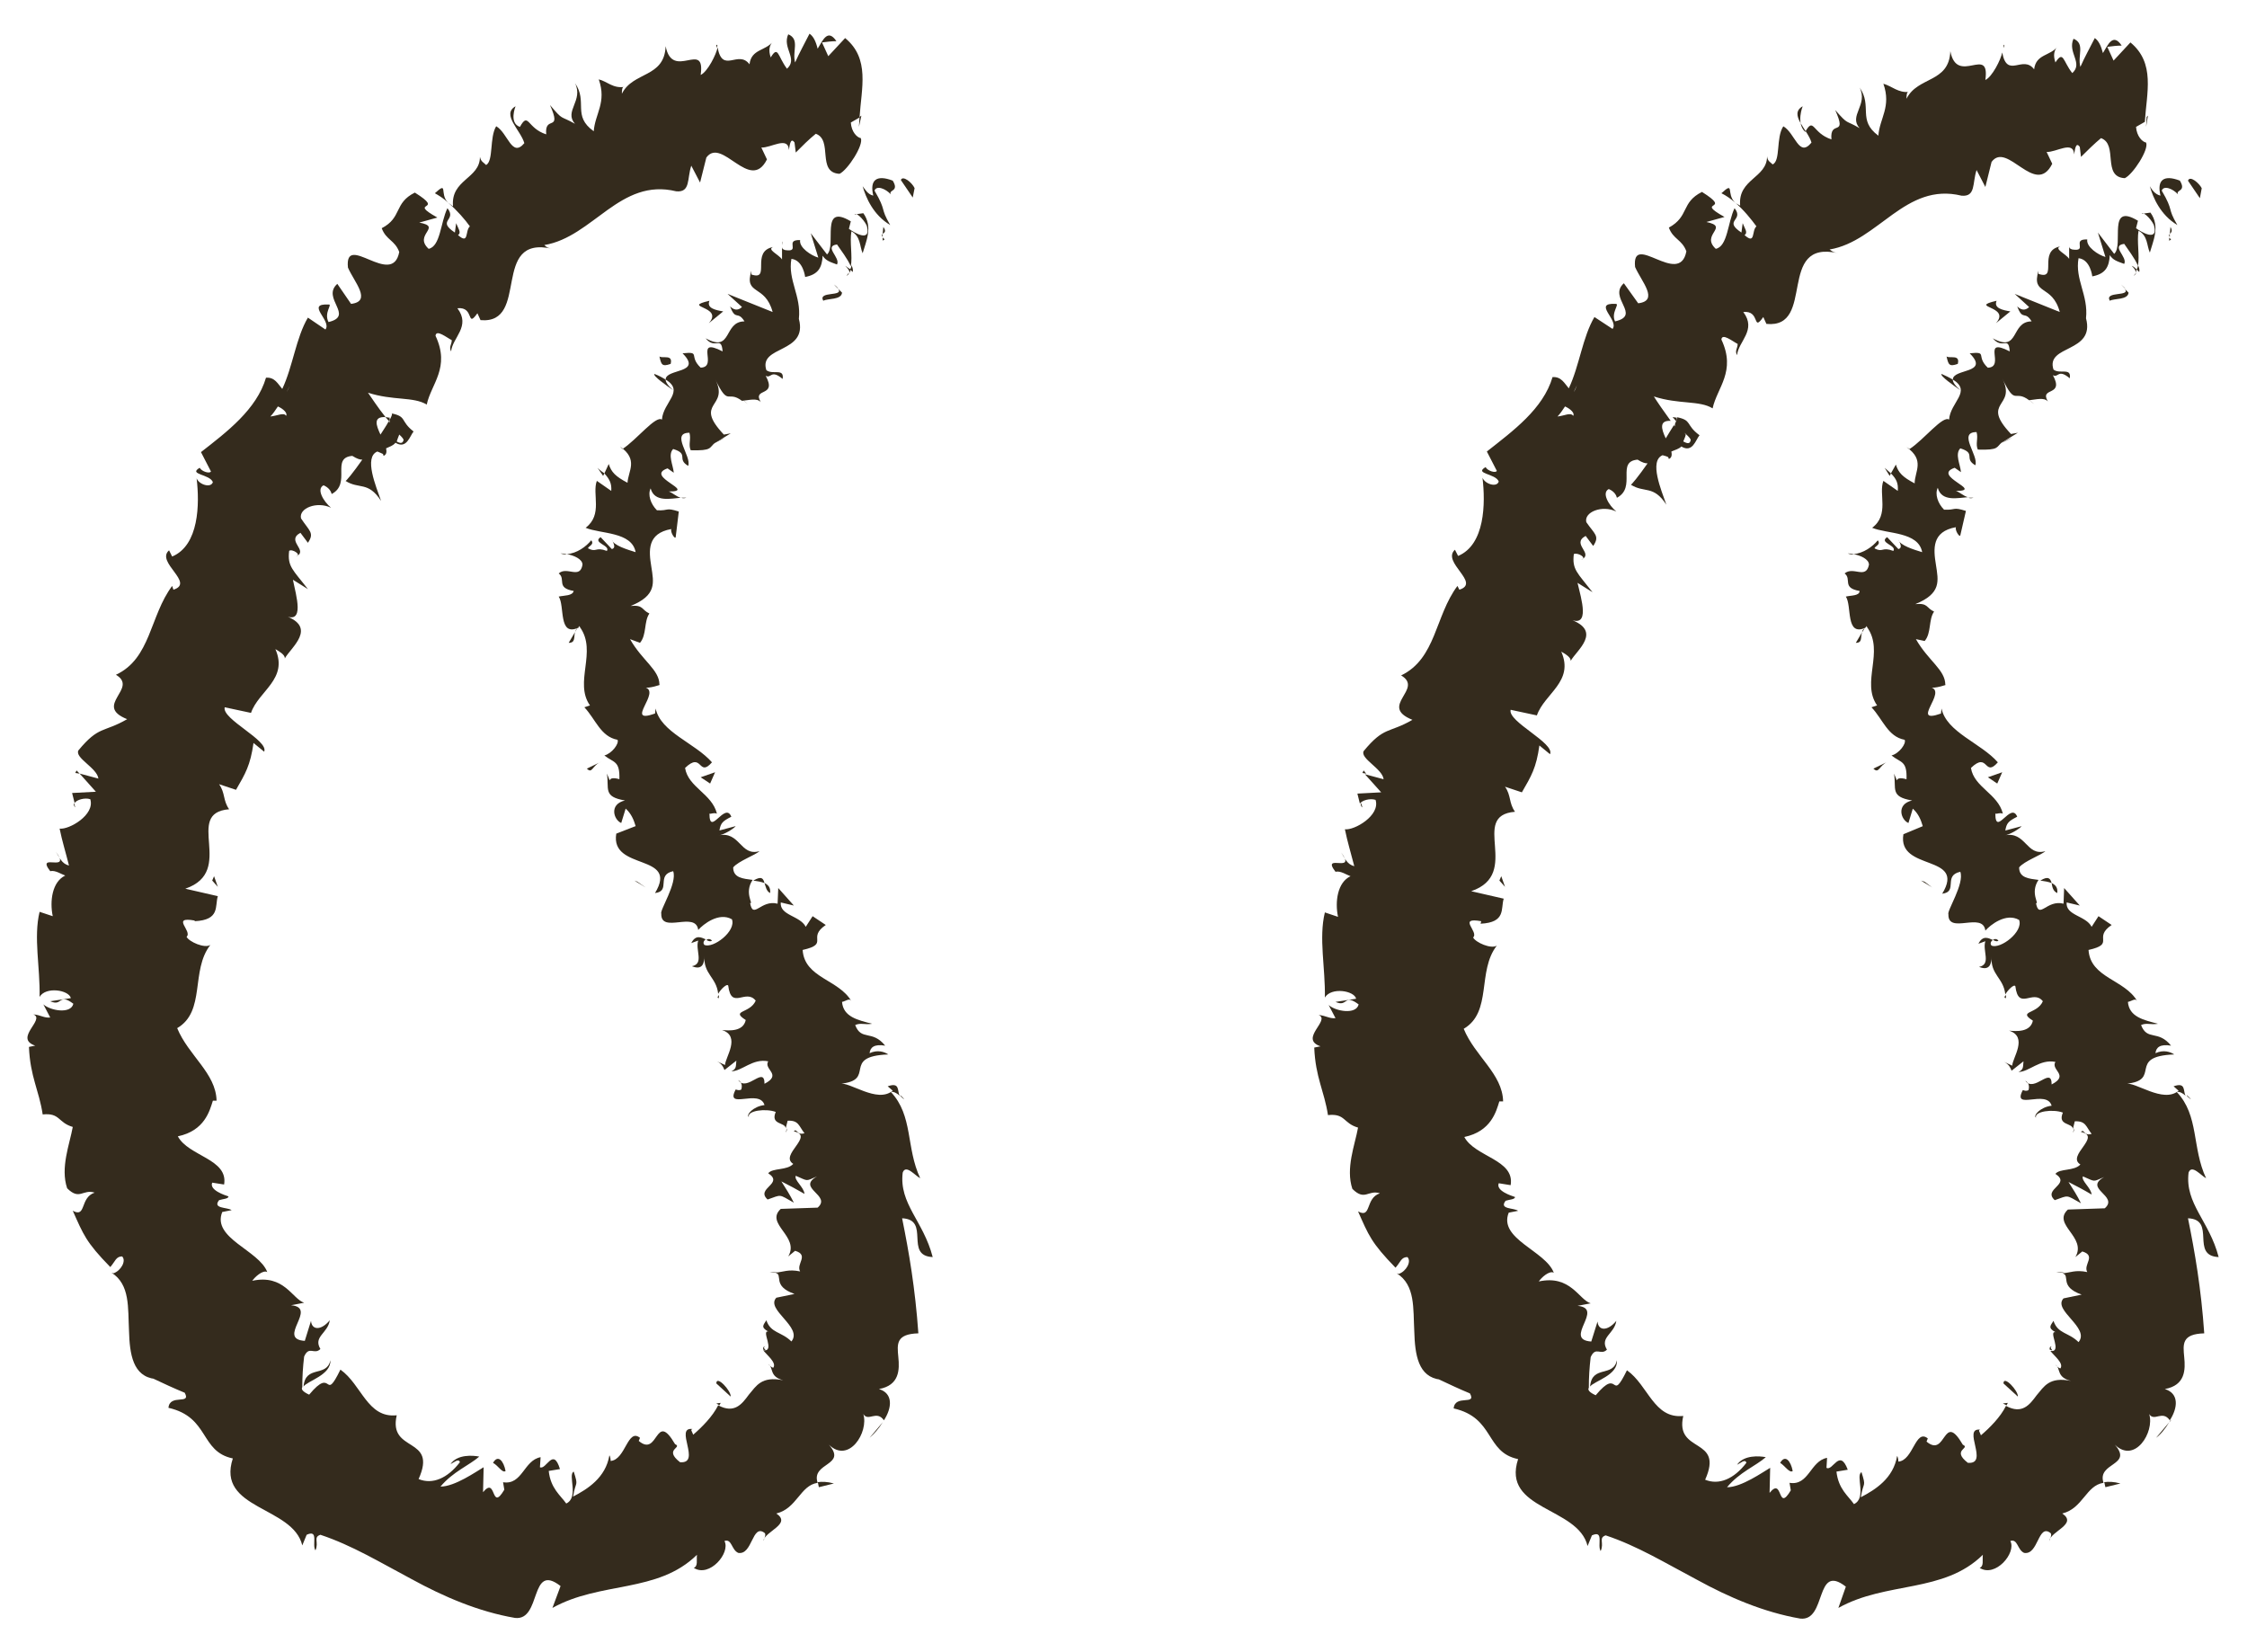 <svg width="34" height="25" viewBox="0 0 34 25" fill="none" xmlns="http://www.w3.org/2000/svg">
<g clip-path="url(#clip0_3513_19826)">
<path d="M13.839 2.847C13.801 2.762 13.659 2.648 13.631 2.724L13.811 2.989L13.839 2.847Z" fill="#342B1D"/>
<path d="M13.053 2.818C13.101 2.989 13.214 3.254 13.47 3.405C13.309 3.131 13.422 3.206 13.233 2.885C13.261 2.799 13.403 2.856 13.479 2.941C13.441 2.866 13.612 2.904 13.508 2.733C13.261 2.639 13.157 2.724 13.214 2.96C13.129 2.941 13.091 2.866 13.053 2.818Z" fill="#342B1D"/>
<path d="M8.7 9.566L8.738 9.5C8.719 9.519 8.71 9.538 8.7 9.566Z" fill="#342B1D"/>
<path d="M10.773 14.232C10.744 14.203 10.716 14.203 10.688 14.222C10.716 14.241 10.754 14.251 10.773 14.232Z" fill="#342B1D"/>
<path d="M10.877 15.102C10.877 15.083 10.877 15.064 10.877 15.055C10.858 15.083 10.848 15.102 10.877 15.102Z" fill="#342B1D"/>
<path d="M8.7 9.566L8.605 9.727C8.71 9.727 8.681 9.642 8.7 9.566Z" fill="#342B1D"/>
<path d="M12.902 4.116C12.912 4.087 12.902 4.05 12.883 4.012C12.883 4.04 12.874 4.059 12.864 4.078L12.902 4.116Z" fill="#342B1D"/>
<path d="M9.126 7.201L9.145 7.163C9.116 7.144 9.078 7.116 9.041 7.078L9.126 7.201Z" fill="#342B1D"/>
<path d="M9.902 5.658C9.874 5.687 10.091 5.838 10.186 5.904C10.101 5.829 10.072 5.781 10.072 5.743C10.025 5.715 9.978 5.687 9.902 5.658Z" fill="#342B1D"/>
<path d="M11.832 3.709V3.652C11.842 3.671 11.832 3.69 11.832 3.709Z" fill="#342B1D"/>
<path d="M8.577 8.384C8.539 8.375 8.501 8.375 8.482 8.375C8.511 8.384 8.549 8.394 8.577 8.384Z" fill="#342B1D"/>
<path d="M10.839 0.68C10.839 0.699 10.848 0.708 10.848 0.727C10.858 0.699 10.858 0.67 10.839 0.68Z" fill="#342B1D"/>
<path d="M13.034 1.75L13.006 1.769L12.997 1.92L13.034 1.75Z" fill="#342B1D"/>
<path d="M11.161 16.494C11.123 16.466 11.132 16.476 11.161 16.494V16.494Z" fill="#342B1D"/>
<path d="M5 20.582C4.943 20.847 4.621 20.648 4.593 20.98C4.65 20.894 5.009 20.809 5 20.582Z" fill="#342B1D"/>
<path d="M12.845 4.125C12.835 4.144 12.817 4.163 12.807 4.172C12.835 4.163 12.845 4.144 12.845 4.125Z" fill="#342B1D"/>
<path d="M11.643 19.257C11.69 19.257 11.728 19.257 11.766 19.257C11.728 19.248 11.7 19.248 11.643 19.257Z" fill="#342B1D"/>
<path d="M11.908 17.07L11.889 17.137C11.908 17.108 11.908 17.089 11.908 17.07Z" fill="#342B1D"/>
<path d="M11.606 20.365C11.577 20.375 11.539 20.365 11.549 20.422C11.558 20.422 11.568 20.431 11.587 20.431C11.549 20.394 11.549 20.375 11.606 20.365Z" fill="#342B1D"/>
<path d="M10.839 21.236L10.886 21.264L10.905 21.227L10.839 21.236Z" fill="#342B1D"/>
<path d="M6.58 2.924C6.646 2.961 6.722 3.009 6.779 3.066C6.646 2.933 6.788 2.734 6.58 2.924Z" fill="#342B1D"/>
<path d="M12.789 4.021C12.836 4.069 12.855 4.097 12.855 4.126C12.864 4.116 12.864 4.097 12.874 4.078C12.836 4.059 12.807 4.031 12.789 4.021Z" fill="#342B1D"/>
<path d="M13.357 21.52L13.158 21.756C13.224 21.699 13.3 21.614 13.357 21.52Z" fill="#342B1D"/>
<path d="M1.139 12.217L1.12 12.15C1.11 12.169 1.12 12.198 1.139 12.217Z" fill="#342B1D"/>
<path d="M12.618 22.447C12.514 22.418 12.438 22.418 12.372 22.427C12.382 22.447 12.382 22.475 12.391 22.503L12.618 22.447Z" fill="#342B1D"/>
<path d="M7.801 1.608C7.583 1.731 7.877 1.967 7.934 2.166C7.744 2.393 7.687 2.014 7.508 1.91C7.404 2.081 7.47 2.431 7.356 2.497C7.309 2.45 7.281 2.45 7.262 2.374C7.262 2.705 6.817 2.715 6.855 3.122C6.826 3.103 6.807 3.084 6.779 3.065C6.921 3.188 7.034 3.32 7.11 3.425C7.034 3.491 7.101 3.708 6.93 3.557C6.987 3.519 6.93 3.453 6.902 3.377L6.883 3.519C6.599 3.33 6.921 3.339 6.77 3.15C6.665 3.368 6.665 3.727 6.486 3.765C6.249 3.548 6.703 3.434 6.344 3.368L6.618 3.292C6.145 3.027 6.76 3.216 6.277 2.914C5.956 3.074 6.088 3.292 5.776 3.453C5.842 3.633 5.975 3.633 6.041 3.813C5.937 4.362 5.208 3.5 5.265 4.049C5.359 4.267 5.634 4.56 5.312 4.598L5.104 4.295C4.858 4.513 5.369 4.778 4.971 4.873C4.896 4.731 5.038 4.598 4.971 4.608C4.612 4.589 5.028 4.854 4.924 4.986L4.659 4.806C4.479 5.109 4.432 5.544 4.271 5.885C4.205 5.809 4.158 5.705 4.025 5.715C3.883 6.197 3.429 6.538 3.041 6.841L3.192 7.134C3.173 7.172 3.05 7.134 3.022 7.078C2.842 7.182 3.173 7.172 3.221 7.295C3.192 7.39 3.012 7.333 2.975 7.238C3.022 7.626 3.012 8.251 2.605 8.421L2.558 8.327C2.35 8.507 2.956 8.819 2.624 8.923L2.605 8.866C2.265 9.32 2.284 9.964 1.754 10.21C2.104 10.418 1.404 10.674 1.924 10.882C1.564 11.09 1.498 10.977 1.186 11.355C1.129 11.469 1.47 11.62 1.489 11.781L1.205 11.705L1.451 11.98L1.091 11.999L1.129 12.15C1.158 12.103 1.281 12.065 1.366 12.093C1.441 12.33 1.044 12.557 0.902 12.538C0.94 12.727 0.997 12.907 1.044 13.097C0.93 13.068 0.902 12.973 0.845 12.888C1.091 13.22 0.533 12.888 0.76 13.182C0.836 13.163 0.93 13.229 0.987 13.248C0.788 13.343 0.751 13.636 0.798 13.863L0.599 13.797C0.505 14.185 0.609 14.639 0.599 15.084C0.694 14.923 1.044 14.98 1.072 15.103L0.76 15.15C0.949 15.235 0.883 15.018 1.11 15.188C1.072 15.349 0.76 15.292 0.656 15.197L0.76 15.396C0.665 15.406 0.618 15.358 0.505 15.349C0.694 15.425 0.202 15.709 0.533 15.822L0.438 15.841C0.457 16.295 0.59 16.494 0.646 16.863C0.911 16.835 0.874 16.986 1.101 17.052C1.053 17.317 0.911 17.668 1.016 17.98C1.205 18.169 1.252 17.989 1.432 18.046C1.205 18.122 1.309 18.434 1.101 18.32C1.262 18.68 1.299 18.794 1.669 19.172C1.744 19.087 1.754 19.011 1.848 19.011C1.915 19.078 1.829 19.229 1.716 19.267L1.687 19.257C1.971 19.437 1.934 19.787 1.952 20.137C1.962 20.488 2.009 20.828 2.35 20.866L2.312 20.857C2.473 20.933 2.634 21.008 2.795 21.074C2.899 21.264 2.568 21.084 2.549 21.302C3.173 21.444 3.022 21.964 3.523 22.068C3.268 22.844 4.432 22.787 4.574 23.384L4.64 23.223C4.829 23.137 4.716 23.374 4.773 23.459C4.829 23.336 4.735 23.261 4.848 23.223C5.331 23.384 5.747 23.639 6.23 23.895C6.713 24.16 7.243 24.387 7.792 24.481C8.199 24.529 8.009 23.63 8.482 23.999L8.359 24.33C9.088 23.923 9.949 24.112 10.546 23.526C10.536 23.611 10.565 23.696 10.498 23.724C10.735 23.876 11.057 23.497 10.962 23.317C11.075 23.279 11.066 23.45 11.17 23.497C11.388 23.535 11.378 23.052 11.568 23.194C11.596 23.213 11.568 23.279 11.549 23.317C11.577 23.166 11.984 23.062 11.747 22.901C12.06 22.825 12.107 22.475 12.372 22.437C12.268 22.125 12.826 22.182 12.542 21.86C12.845 22.153 13.148 21.671 13.063 21.396C13.139 21.519 13.262 21.33 13.375 21.491C13.498 21.302 13.517 21.084 13.3 21.018C13.612 20.961 13.612 20.724 13.593 20.535C13.574 20.336 13.555 20.185 13.896 20.175C13.848 19.494 13.754 18.945 13.65 18.434C14.085 18.453 13.678 19.002 14.113 19.021C13.971 18.472 13.602 18.216 13.659 17.743C13.706 17.611 13.848 17.791 13.924 17.828C13.706 17.365 13.82 16.882 13.479 16.522C13.517 16.513 13.574 16.541 13.612 16.579C13.574 16.503 13.621 16.371 13.432 16.437L13.508 16.503C13.271 16.702 12.855 16.361 12.703 16.399C13.28 16.352 12.713 15.983 13.441 15.955C13.385 15.917 13.28 15.879 13.158 15.936C13.167 15.851 13.224 15.794 13.394 15.822C13.195 15.576 13.034 15.756 12.94 15.51C13.025 15.472 13.082 15.51 13.195 15.491C12.978 15.434 12.76 15.387 12.741 15.16C12.798 15.15 12.855 15.093 12.883 15.15C12.694 14.819 12.173 14.8 12.145 14.374C12.561 14.28 12.202 14.194 12.495 13.996L12.296 13.863L12.192 14.024C12.107 13.854 11.795 13.854 11.814 13.655L12.012 13.702L11.776 13.437L11.766 13.674C11.511 13.608 11.397 13.92 11.35 13.664C11.407 13.683 11.255 13.513 11.388 13.314C11.246 13.295 11.094 13.286 11.094 13.125C11.17 13.03 11.435 12.936 11.492 12.879C11.198 12.964 11.198 12.566 10.867 12.642C10.953 12.633 11.104 12.538 11.132 12.5L10.886 12.566C10.905 12.453 10.934 12.425 11.066 12.358C10.971 12.122 10.735 12.671 10.735 12.311C10.763 12.32 10.792 12.292 10.848 12.311C10.773 12.008 10.413 11.914 10.366 11.62C10.631 11.365 10.565 11.772 10.773 11.535C10.517 11.242 9.997 11.081 9.921 10.721L9.911 10.797C9.429 10.967 10.025 10.456 9.751 10.399C9.798 10.428 10.034 10.352 9.978 10.361C9.978 10.134 9.722 10.002 9.533 9.671L9.684 9.727C9.788 9.604 9.741 9.406 9.826 9.283C9.703 9.226 9.741 9.15 9.542 9.169C9.94 9.008 9.893 8.819 9.855 8.573C9.817 8.336 9.788 8.071 10.158 8.005C10.139 8.052 10.214 8.166 10.224 8.128L10.271 7.74C10.063 7.674 10.129 7.731 9.94 7.721C9.845 7.626 9.798 7.485 9.845 7.39C9.902 7.608 10.158 7.541 10.3 7.532C10.233 7.513 10.176 7.456 10.12 7.437C10.555 7.437 9.741 7.21 10.101 7.087L10.195 7.153C10.186 7.04 10.101 6.879 10.186 6.794C10.432 6.869 10.233 6.945 10.413 7.049C10.47 6.907 10.139 6.548 10.432 6.548C10.46 6.642 10.413 6.727 10.451 6.813C10.782 6.822 10.725 6.775 10.82 6.699L10.81 6.708L11.057 6.557L10.953 6.576C10.479 6.074 11.047 6.179 10.82 5.734C11.028 6.169 11 5.895 11.227 6.065C11.331 6.056 11.454 6.018 11.511 6.084C11.378 5.857 11.766 6.018 11.586 5.686C11.672 5.734 11.662 5.582 11.842 5.734C11.87 5.563 11.691 5.677 11.596 5.601C11.473 5.223 12.23 5.355 12.088 4.825C12.126 4.475 11.918 4.238 11.975 3.917C12.154 3.936 12.183 4.191 12.183 4.191C12.382 4.153 12.438 4.049 12.448 3.869C12.495 3.945 12.561 3.964 12.665 4.002C12.722 3.898 12.457 3.727 12.665 3.699C12.722 3.784 12.826 3.917 12.874 4.03C12.902 3.879 12.855 3.661 12.883 3.5C13.025 3.576 13.006 3.727 13.053 3.832C13.101 3.661 13.214 3.434 13.063 3.226L12.93 3.245C12.959 3.197 13.11 3.368 13.12 3.434C13.176 3.671 12.921 3.519 12.845 3.462L12.874 3.349C12.4 3.065 12.665 3.718 12.514 3.85L12.268 3.529L12.382 3.898C12.277 3.869 12.088 3.746 12.107 3.633C11.861 3.623 12.126 3.822 11.88 3.784C11.842 3.775 11.833 3.756 11.833 3.737V3.926C11.785 3.85 11.596 3.775 11.7 3.737C11.35 3.803 11.672 4.257 11.369 4.153V4.097C11.255 4.475 11.577 4.295 11.691 4.721L11.009 4.447L11.227 4.645C11.198 4.674 11.132 4.721 11.047 4.636C11.132 4.863 11.161 4.693 11.265 4.863C10.943 4.863 11.085 5.346 10.678 5.119C10.82 5.298 10.915 5.071 10.934 5.317C10.489 5.09 10.877 5.554 10.602 5.563C10.413 5.384 10.612 5.317 10.328 5.346C10.64 5.658 10.072 5.573 10.072 5.743C10.366 5.923 10.034 6.084 10.016 6.349C9.921 6.283 9.637 6.652 9.419 6.794L9.381 6.756C9.665 6.955 9.505 7.125 9.495 7.305C9.315 7.21 9.249 7.144 9.211 7.021L9.145 7.163C9.221 7.248 9.258 7.314 9.249 7.428L9.031 7.276C8.956 7.475 9.126 7.787 8.861 7.986C9.088 8.081 9.561 8.043 9.618 8.355C9.495 8.317 9.277 8.251 9.258 8.166C9.268 8.194 9.334 8.289 9.258 8.308L9.088 8.128C8.956 8.213 9.24 8.251 9.183 8.336C9.003 8.27 9.031 8.365 8.899 8.298C8.889 8.27 9.003 8.242 8.946 8.175C8.87 8.27 8.729 8.374 8.577 8.384C8.681 8.403 8.814 8.459 8.814 8.544C8.776 8.772 8.577 8.563 8.454 8.677C8.568 8.762 8.407 8.895 8.681 8.942C8.662 9.018 8.539 9.008 8.454 9.027C8.549 9.169 8.445 9.633 8.747 9.5L8.766 9.472C8.766 9.481 8.776 9.481 8.776 9.491C9.041 9.86 8.681 10.324 8.927 10.674L8.842 10.702C9.012 10.882 9.088 11.147 9.344 11.194C9.372 11.251 9.258 11.402 9.145 11.431C9.287 11.544 9.381 11.507 9.372 11.79C9.145 11.724 9.277 11.914 9.183 11.705C9.221 11.932 9.117 12.056 9.457 12.112C9.211 12.169 9.287 12.406 9.4 12.453L9.467 12.235C9.552 12.311 9.59 12.406 9.618 12.5L9.325 12.614C9.23 13.182 10.28 12.907 9.911 13.513C10.158 13.485 9.921 13.239 10.186 13.182C10.252 13.361 9.978 13.778 10.006 13.825C9.997 14.137 10.527 13.778 10.565 14.071C10.64 13.986 10.877 13.797 11.075 13.91C11.142 14.09 10.792 14.355 10.659 14.298C10.631 14.27 10.65 14.232 10.678 14.213C10.612 14.185 10.527 14.137 10.46 14.27L10.565 14.232C10.517 14.374 10.659 14.582 10.47 14.62C10.631 14.686 10.659 14.573 10.659 14.459C10.64 14.743 10.839 14.781 10.867 15.037C10.905 14.97 11 14.876 11.019 14.914C11.066 15.292 11.284 14.951 11.435 15.141C11.35 15.339 11.047 15.283 11.284 15.434C11.246 15.614 11.028 15.595 10.924 15.585C11.217 15.68 10.971 16.002 10.971 16.115L10.848 16.059C10.924 16.096 10.943 16.144 10.962 16.191L11.142 16.049C11.132 16.125 11.151 16.172 11.066 16.21C11.227 16.21 11.388 16.011 11.624 16.059C11.549 16.182 11.842 16.257 11.568 16.399C11.568 16.115 11.303 16.532 11.17 16.343C11.217 16.371 11.236 16.418 11.217 16.485C11.189 16.503 11.161 16.494 11.132 16.485C10.962 16.806 11.492 16.466 11.568 16.721C11.397 16.74 11.284 16.872 11.331 16.901C11.303 16.806 11.586 16.768 11.738 16.825C11.653 17.024 11.88 16.977 11.889 17.071L11.918 16.958C12.088 16.948 12.088 17.043 12.173 17.147C12.05 17.185 12.06 17.062 12.012 17.119C12.334 17.185 11.785 17.478 12.003 17.611C11.908 17.715 11.691 17.668 11.624 17.753C11.87 17.913 11.426 17.98 11.615 18.15C11.833 18.074 11.776 18.065 12.012 18.198C11.956 18.084 11.889 17.98 11.823 17.876C11.937 17.933 12.06 17.999 12.173 18.065C12.164 17.961 12.012 17.857 12.041 17.791C12.239 17.876 12.183 17.876 12.363 17.8C12.041 17.98 12.59 18.084 12.372 18.273L11.814 18.292C11.568 18.519 12.107 18.709 11.927 19.011L12.031 18.926C12.249 18.992 12.041 19.125 12.107 19.238C11.927 19.201 11.851 19.248 11.729 19.257C11.861 19.286 11.672 19.456 12.022 19.579L11.747 19.636C11.577 19.816 12.154 20.081 11.975 20.298C11.823 20.147 11.662 20.175 11.596 19.977C11.558 20.043 11.501 20.081 11.624 20.147C11.511 20.128 11.738 20.459 11.549 20.431C11.605 20.507 11.757 20.62 11.7 20.696C11.662 20.686 11.624 20.639 11.624 20.639C11.71 20.696 11.634 20.828 11.851 20.885C11.52 20.819 11.445 20.97 11.331 21.103C11.227 21.245 11.113 21.396 10.867 21.264C10.782 21.434 10.621 21.595 10.489 21.709C10.47 21.652 10.441 21.633 10.479 21.623C10.195 21.585 10.621 22.153 10.29 22.125C10.034 21.926 10.337 21.907 10.214 21.851C9.911 21.33 9.968 22.059 9.665 21.803L9.684 21.756C9.495 21.604 9.467 22.087 9.24 22.106C9.24 22.106 9.24 22.049 9.221 22.021C9.164 22.361 8.889 22.532 8.672 22.645C8.71 22.399 8.757 22.503 8.681 22.267C8.587 22.314 8.766 22.655 8.568 22.75C8.482 22.627 8.331 22.522 8.303 22.257L8.473 22.229C8.369 21.888 8.265 22.248 8.17 22.201L8.18 22.049C7.924 22.096 7.905 22.475 7.612 22.428L7.631 22.541C7.423 22.892 7.517 22.324 7.309 22.579L7.318 22.201C7.205 22.267 6.883 22.494 6.665 22.494C6.855 22.267 7.101 22.172 7.252 22.04C7.158 22.021 6.921 22.002 6.817 22.153C6.864 22.134 6.94 22.059 6.959 22.125C6.77 22.371 6.542 22.466 6.334 22.38C6.628 21.727 5.87 21.992 6.003 21.415C5.558 21.462 5.473 20.951 5.151 20.724C4.896 21.245 5.047 20.658 4.678 21.103C4.574 21.055 4.555 21.018 4.574 20.989C4.574 20.828 4.583 20.686 4.602 20.526C4.678 20.355 4.754 20.507 4.848 20.412C4.735 20.223 4.962 20.175 4.99 19.977C4.858 20.137 4.716 20.128 4.706 19.986L4.612 20.289C4.176 20.261 4.82 19.787 4.404 19.75L4.602 19.712C4.423 19.655 4.299 19.276 3.817 19.38C3.855 19.324 3.978 19.21 4.044 19.248C3.921 18.917 3.202 18.737 3.363 18.339L3.505 18.311C3.438 18.264 3.211 18.292 3.315 18.16C3.372 18.141 3.457 18.141 3.457 18.103C3.4 18.084 3.164 18.008 3.211 17.895L3.391 17.923C3.457 17.535 2.852 17.497 2.691 17.194C3.098 17.109 3.173 16.806 3.221 16.655H3.277C3.268 16.238 2.852 15.973 2.681 15.557C3.117 15.302 2.88 14.686 3.183 14.298C3.098 14.355 2.861 14.251 2.823 14.175C2.918 14.09 2.577 13.863 2.946 13.929V13.939C3.334 13.92 3.249 13.712 3.296 13.56L2.804 13.447C3.58 13.182 2.766 12.302 3.467 12.245C3.372 12.112 3.41 11.999 3.315 11.866L3.571 11.951C3.713 11.705 3.788 11.582 3.836 11.242L3.997 11.374C4.072 11.204 3.353 10.882 3.4 10.702L3.798 10.787C3.911 10.456 4.366 10.276 4.167 9.822C4.214 9.85 4.318 9.907 4.309 9.964C4.394 9.803 4.82 9.491 4.299 9.311C4.621 9.462 4.479 9.008 4.432 8.772L4.659 8.914C4.432 8.62 4.347 8.573 4.375 8.336C4.413 8.298 4.574 8.393 4.479 8.421C4.678 8.327 4.318 8.185 4.546 8.062L4.659 8.213C4.763 8.062 4.678 8.033 4.555 7.844C4.517 7.693 4.792 7.579 5.009 7.683C4.896 7.589 4.782 7.399 4.896 7.343C4.981 7.38 5.009 7.437 5.019 7.475C5.322 7.314 5 6.926 5.331 6.898C5.407 6.945 5.445 6.955 5.482 6.955C5.35 7.144 5.227 7.295 5.227 7.276C5.435 7.409 5.568 7.276 5.766 7.579C5.691 7.362 5.501 6.917 5.71 6.832C5.729 6.841 5.757 6.85 5.795 6.869L5.804 6.898C5.852 6.879 5.852 6.832 5.842 6.784C5.899 6.756 5.946 6.746 5.984 6.699C6.154 6.803 6.202 6.595 6.258 6.529C6.05 6.368 6.164 6.302 5.918 6.254C5.946 6.254 5.927 6.292 5.899 6.349C5.899 6.368 5.889 6.377 5.899 6.396L5.88 6.377C5.852 6.434 5.804 6.5 5.757 6.576C5.691 6.434 5.643 6.302 5.833 6.311C5.719 6.169 5.615 6.008 5.568 5.942C5.946 6.065 6.258 5.999 6.457 6.122C6.523 5.809 6.817 5.563 6.59 5.081C6.599 4.977 6.76 5.109 6.836 5.147C6.836 5.213 6.788 5.251 6.826 5.317C6.845 5.109 7.129 4.939 6.921 4.664C7.186 4.636 7.053 4.977 7.224 4.74L7.271 4.844C8.028 4.91 7.413 3.548 8.359 3.765C8.303 3.756 8.274 3.746 8.236 3.708C8.975 3.585 9.381 2.686 10.233 2.895C10.451 2.914 10.394 2.705 10.46 2.507L10.593 2.762L10.688 2.384C10.924 2.062 11.35 2.923 11.605 2.412L11.52 2.232C11.662 2.242 11.927 2.052 11.937 2.27C11.946 2.232 11.956 2.062 12.022 2.156L12.041 2.308C12.135 2.213 12.239 2.109 12.344 2.024C12.609 2.119 12.353 2.611 12.703 2.63C12.826 2.573 13.072 2.194 13.025 2.09C12.968 2.081 12.883 1.996 12.874 1.854L13.006 1.778C13.034 1.333 13.167 0.888 12.788 0.576L12.533 0.85L12.438 0.642C12.514 0.633 12.58 0.623 12.656 0.623C12.523 0.425 12.448 0.614 12.372 0.737C12.344 0.623 12.306 0.548 12.249 0.51C12.173 0.661 12.098 0.794 12.031 0.945C11.984 0.775 12.107 0.595 11.927 0.519C11.833 0.727 12.079 0.888 11.908 1.04C11.766 0.85 11.776 0.68 11.662 0.869C11.624 0.756 11.643 0.68 11.7 0.623C11.586 0.775 11.369 0.737 11.341 0.973C11.17 0.746 10.934 1.125 10.858 0.718C10.839 0.822 10.706 1.087 10.602 1.134C10.678 0.595 10.176 1.229 10.072 0.699C10.053 1.182 9.58 1.078 9.41 1.418C9.41 1.38 9.41 1.305 9.448 1.314C9.277 1.343 9.183 1.229 9.06 1.201C9.183 1.551 9.003 1.721 8.984 1.986C8.653 1.75 8.899 1.541 8.7 1.257C8.833 1.522 8.53 1.683 8.7 1.873C8.464 1.74 8.53 1.835 8.322 1.589C8.511 2.014 8.236 1.731 8.265 2.033C7.971 1.939 8 1.683 7.867 1.92C7.697 1.863 7.801 1.608 7.801 1.608ZM4.337 5.932C4.356 5.895 4.375 5.857 4.385 5.838C4.375 5.857 4.366 5.885 4.337 5.932ZM4.091 6.302C4.129 6.264 4.167 6.207 4.205 6.15C4.29 6.188 4.356 6.254 4.328 6.292C4.299 6.235 4.195 6.292 4.091 6.302ZM6.107 6.652C6.098 6.718 6.05 6.708 6.003 6.68C6.012 6.652 6.022 6.623 6.041 6.576L6.012 6.548C6.05 6.585 6.088 6.614 6.107 6.652Z" fill="#342B1D"/>
<path d="M5.899 6.348C5.899 6.339 5.889 6.329 5.899 6.32C5.87 6.32 5.851 6.311 5.833 6.311L5.889 6.377L5.899 6.348Z" fill="#342B1D"/>
<path d="M8.747 9.492L8.738 9.501C8.747 9.501 8.757 9.492 8.776 9.482C8.766 9.492 8.757 9.492 8.747 9.492Z" fill="#342B1D"/>
<path d="M1.139 11.696L1.205 11.706L1.158 11.658L1.139 11.696Z" fill="#342B1D"/>
<path d="M10.309 7.531C10.328 7.541 10.356 7.541 10.385 7.531C10.366 7.531 10.338 7.531 10.309 7.531Z" fill="#342B1D"/>
<path d="M10.82 6.699L10.971 6.623C10.896 6.651 10.848 6.68 10.82 6.699Z" fill="#342B1D"/>
<path d="M11.322 6.121C11.284 6.092 11.255 6.064 11.236 6.045L11.322 6.121Z" fill="#342B1D"/>
<path d="M13.621 16.57C13.621 16.58 13.631 16.589 13.64 16.599C13.706 16.665 13.678 16.618 13.621 16.57Z" fill="#342B1D"/>
<path d="M11.398 13.324C11.464 13.333 11.521 13.343 11.568 13.362C11.549 13.296 11.53 13.248 11.398 13.324Z" fill="#342B1D"/>
<path d="M13.375 21.49L13.356 21.519L13.375 21.49Z" fill="#342B1D"/>
<path d="M11.653 13.513C11.662 13.428 11.625 13.39 11.568 13.361C11.587 13.418 11.596 13.484 11.653 13.513Z" fill="#342B1D"/>
<path d="M13.356 3.641L13.385 3.622C13.375 3.613 13.366 3.603 13.356 3.594V3.641Z" fill="#342B1D"/>
<path d="M13.356 3.584V3.537C13.347 3.547 13.337 3.566 13.356 3.584Z" fill="#342B1D"/>
<path d="M13.366 3.434L13.356 3.538C13.385 3.519 13.413 3.5 13.366 3.434Z" fill="#342B1D"/>
<path d="M12.618 4.305L12.684 4.371C12.675 4.352 12.656 4.333 12.618 4.305Z" fill="#342B1D"/>
<path d="M12.457 4.551C12.524 4.513 12.732 4.541 12.741 4.428L12.684 4.371C12.77 4.494 12.372 4.399 12.457 4.551Z" fill="#342B1D"/>
<path d="M10.725 4.891L10.943 4.712C10.829 4.693 10.687 4.664 10.735 4.551C10.29 4.655 10.962 4.626 10.725 4.891Z" fill="#342B1D"/>
<path d="M10.148 5.506C10.186 5.355 10.025 5.43 9.978 5.393C10.006 5.516 10.015 5.553 10.148 5.506Z" fill="#342B1D"/>
<path d="M9.098 11.525L8.88 11.63C8.965 11.715 8.956 11.582 9.098 11.525Z" fill="#342B1D"/>
<path d="M10.745 11.856L10.82 11.685L10.602 11.761L10.745 11.856Z" fill="#342B1D"/>
<path d="M9.646 13.343L9.599 13.324L9.769 13.428L9.646 13.343Z" fill="#342B1D"/>
<path d="M10.839 20.933L11.056 21.132C11.066 21.047 10.839 20.8 10.839 20.933Z" fill="#342B1D"/>
<path d="M7.65 22.258C7.621 22.107 7.536 22.002 7.46 22.135C7.536 22.173 7.602 22.296 7.65 22.258Z" fill="#342B1D"/>
<path d="M3.211 13.324L3.296 13.419L3.239 13.258L3.211 13.324Z" fill="#342B1D"/>
<path d="M33.315 2.848C33.277 2.772 33.135 2.649 33.107 2.734L33.287 2.999L33.315 2.848Z" fill="#342B1D"/>
<path d="M32.53 2.818C32.577 2.989 32.691 3.254 32.946 3.405C32.785 3.131 32.899 3.206 32.71 2.885C32.738 2.799 32.88 2.856 32.956 2.941C32.918 2.866 33.088 2.904 32.984 2.733C32.738 2.639 32.634 2.724 32.691 2.96C32.605 2.941 32.558 2.866 32.53 2.818Z" fill="#342B1D"/>
<path d="M28.176 9.567L28.214 9.51C28.195 9.519 28.176 9.538 28.176 9.567Z" fill="#342B1D"/>
<path d="M30.239 14.232C30.211 14.203 30.183 14.203 30.154 14.222C30.192 14.241 30.221 14.251 30.239 14.232Z" fill="#342B1D"/>
<path d="M30.353 15.102C30.353 15.083 30.353 15.064 30.353 15.055C30.324 15.083 30.324 15.102 30.353 15.102Z" fill="#342B1D"/>
<path d="M28.176 9.566L28.081 9.727C28.186 9.727 28.148 9.642 28.176 9.566Z" fill="#342B1D"/>
<path d="M32.369 4.116C32.378 4.087 32.369 4.05 32.35 4.012C32.35 4.04 32.34 4.059 32.331 4.078L32.369 4.116Z" fill="#342B1D"/>
<path d="M28.593 7.201L28.612 7.163C28.583 7.135 28.546 7.107 28.517 7.078L28.593 7.201Z" fill="#342B1D"/>
<path d="M29.378 5.658C29.35 5.687 29.567 5.838 29.662 5.904C29.577 5.829 29.548 5.781 29.548 5.743C29.501 5.715 29.444 5.687 29.378 5.658Z" fill="#342B1D"/>
<path d="M28.053 8.384C28.015 8.375 27.977 8.375 27.959 8.375C27.987 8.384 28.015 8.394 28.053 8.384Z" fill="#342B1D"/>
<path d="M30.315 0.68C30.315 0.699 30.324 0.708 30.324 0.727C30.334 0.699 30.324 0.67 30.315 0.68Z" fill="#342B1D"/>
<path d="M32.501 1.75L32.482 1.769L32.473 1.92L32.501 1.75Z" fill="#342B1D"/>
<path d="M30.627 16.494C30.59 16.466 30.608 16.476 30.627 16.494V16.494Z" fill="#342B1D"/>
<path d="M24.466 20.582C24.41 20.847 24.088 20.648 24.06 20.98C24.126 20.894 24.485 20.809 24.466 20.582Z" fill="#342B1D"/>
<path d="M32.322 4.125C32.312 4.144 32.293 4.163 32.284 4.172C32.303 4.163 32.322 4.144 32.322 4.125Z" fill="#342B1D"/>
<path d="M31.11 19.257C31.157 19.257 31.195 19.257 31.233 19.257C31.204 19.248 31.167 19.248 31.11 19.257Z" fill="#342B1D"/>
<path d="M31.385 17.072L31.366 17.139C31.385 17.11 31.385 17.091 31.385 17.072Z" fill="#342B1D"/>
<path d="M31.072 20.365C31.044 20.375 31.006 20.365 31.015 20.422C31.025 20.422 31.034 20.431 31.053 20.431C31.025 20.394 31.015 20.375 31.072 20.365Z" fill="#342B1D"/>
<path d="M30.306 21.236L30.362 21.264L30.381 21.227L30.306 21.236Z" fill="#342B1D"/>
<path d="M26.047 2.924C26.123 2.961 26.189 3.009 26.255 3.066C26.113 2.933 26.255 2.734 26.047 2.924Z" fill="#342B1D"/>
<path d="M32.255 4.021C32.302 4.069 32.321 4.097 32.312 4.126C32.321 4.116 32.321 4.097 32.331 4.078C32.312 4.059 32.283 4.031 32.255 4.021Z" fill="#342B1D"/>
<path d="M32.823 21.52L32.624 21.756C32.7 21.699 32.766 21.614 32.823 21.52Z" fill="#342B1D"/>
<path d="M20.615 12.217L20.596 12.15C20.587 12.169 20.587 12.198 20.615 12.217Z" fill="#342B1D"/>
<path d="M32.085 22.447C31.981 22.418 31.905 22.418 31.839 22.427C31.848 22.447 31.848 22.475 31.858 22.503L32.085 22.447Z" fill="#342B1D"/>
<path d="M27.277 1.608C27.059 1.731 27.353 1.958 27.41 2.157C27.22 2.393 27.164 2.015 26.984 1.911C26.87 2.081 26.946 2.431 26.823 2.488C26.785 2.45 26.747 2.441 26.738 2.365C26.738 2.696 26.293 2.706 26.331 3.112C26.302 3.094 26.274 3.084 26.255 3.065C26.388 3.179 26.501 3.321 26.577 3.425C26.501 3.491 26.567 3.709 26.397 3.557C26.454 3.519 26.397 3.453 26.369 3.377L26.35 3.519C26.066 3.33 26.397 3.34 26.246 3.15C26.142 3.368 26.142 3.728 25.962 3.765C25.725 3.548 26.179 3.434 25.82 3.359L26.094 3.283C25.621 3.018 26.236 3.207 25.753 2.904C25.432 3.065 25.564 3.273 25.252 3.444C25.318 3.623 25.451 3.623 25.517 3.803C25.413 4.352 24.684 3.491 24.741 4.04C24.836 4.258 25.11 4.551 24.788 4.589L24.571 4.286C24.325 4.504 24.845 4.769 24.438 4.863C24.372 4.731 24.514 4.598 24.448 4.598C24.088 4.579 24.504 4.844 24.4 4.977L24.126 4.797C23.946 5.1 23.899 5.535 23.738 5.876C23.672 5.8 23.624 5.696 23.492 5.706C23.35 6.188 22.895 6.519 22.498 6.832L22.649 7.125C22.631 7.163 22.508 7.125 22.479 7.068C22.299 7.172 22.631 7.163 22.678 7.286C22.649 7.381 22.47 7.324 22.432 7.229C22.479 7.617 22.47 8.242 22.063 8.412L22.015 8.318C21.807 8.507 22.413 8.819 22.082 8.923L22.053 8.866C21.712 9.321 21.732 9.964 21.201 10.22C21.552 10.428 20.851 10.683 21.372 10.892C21.012 11.1 20.946 10.986 20.634 11.365C20.577 11.478 20.918 11.63 20.936 11.791L20.653 11.715L20.899 11.989L20.539 12.008L20.577 12.16C20.605 12.112 20.728 12.075 20.814 12.103C20.889 12.34 20.492 12.567 20.35 12.548C20.388 12.737 20.444 12.917 20.492 13.106C20.378 13.078 20.35 12.983 20.293 12.898C20.539 13.229 19.981 12.898 20.208 13.191C20.284 13.172 20.378 13.239 20.435 13.258C20.236 13.352 20.198 13.646 20.246 13.873L20.047 13.806C19.952 14.194 20.056 14.649 20.047 15.094C20.142 14.933 20.492 14.989 20.52 15.112L20.208 15.16C20.397 15.245 20.331 15.027 20.558 15.198C20.52 15.358 20.208 15.302 20.104 15.207L20.208 15.406C20.113 15.415 20.066 15.368 19.952 15.358C20.142 15.434 19.649 15.718 19.981 15.832L19.886 15.851C19.905 16.305 20.037 16.504 20.094 16.873C20.359 16.844 20.321 16.996 20.549 17.062C20.501 17.327 20.359 17.677 20.463 17.989C20.653 18.179 20.7 17.999 20.88 18.056C20.653 18.131 20.757 18.444 20.549 18.33C20.709 18.69 20.747 18.803 21.116 19.182C21.192 19.097 21.201 19.021 21.296 19.021C21.362 19.087 21.277 19.239 21.164 19.276L21.135 19.267C21.419 19.447 21.381 19.797 21.4 20.147C21.41 20.497 21.457 20.838 21.798 20.876L21.76 20.866C21.921 20.942 22.082 21.018 22.242 21.084C22.347 21.273 22.015 21.093 21.996 21.311C22.621 21.453 22.47 21.974 22.971 22.078C22.716 22.854 23.88 22.797 24.022 23.393L24.088 23.232C24.277 23.147 24.164 23.384 24.22 23.469C24.277 23.346 24.183 23.27 24.296 23.232C24.779 23.393 25.195 23.649 25.678 23.904C26.16 24.169 26.69 24.396 27.239 24.491C27.646 24.538 27.457 23.639 27.93 24.008L27.817 24.33C28.545 23.923 29.407 24.112 30.003 23.526C29.993 23.611 30.022 23.696 29.955 23.724C30.192 23.876 30.514 23.497 30.419 23.317C30.533 23.28 30.523 23.45 30.627 23.497C30.845 23.535 30.836 23.052 31.025 23.195C31.053 23.213 31.025 23.28 31.006 23.317C31.034 23.166 31.441 23.062 31.205 22.901C31.517 22.825 31.564 22.475 31.829 22.437C31.725 22.125 32.283 22.182 32 21.86C32.302 22.154 32.605 21.671 32.52 21.396C32.596 21.519 32.719 21.33 32.832 21.491C32.955 21.302 32.974 21.084 32.757 21.018C33.069 20.961 33.069 20.724 33.05 20.535C33.031 20.336 33.012 20.185 33.353 20.175C33.306 19.494 33.211 18.945 33.107 18.434C33.542 18.453 33.135 19.002 33.571 19.021C33.429 18.472 33.059 18.216 33.116 17.743C33.164 17.611 33.306 17.791 33.381 17.828C33.164 17.365 33.277 16.882 32.937 16.523C32.974 16.513 33.031 16.541 33.069 16.579C33.031 16.504 33.078 16.371 32.889 16.437L32.965 16.504C32.728 16.702 32.312 16.362 32.16 16.399C32.728 16.352 32.17 15.983 32.899 15.955C32.842 15.917 32.738 15.879 32.615 15.936C32.624 15.851 32.681 15.794 32.851 15.822C32.653 15.576 32.492 15.756 32.397 15.51C32.482 15.472 32.539 15.51 32.653 15.491C32.435 15.434 32.217 15.387 32.198 15.16C32.255 15.15 32.312 15.094 32.34 15.15C32.151 14.819 31.631 14.8 31.602 14.374C32.019 14.28 31.659 14.194 31.952 13.996L31.753 13.863L31.649 14.024C31.564 13.854 31.252 13.854 31.271 13.655L31.47 13.702L31.233 13.437L31.224 13.674C30.968 13.608 30.855 13.92 30.807 13.665C30.864 13.683 30.712 13.513 30.845 13.314C30.703 13.295 30.552 13.286 30.552 13.125C30.627 13.03 30.892 12.936 30.949 12.879C30.656 12.964 30.656 12.567 30.325 12.642C30.41 12.633 30.561 12.538 30.59 12.501L30.343 12.567C30.362 12.453 30.391 12.425 30.523 12.358C30.429 12.122 30.192 12.671 30.192 12.311C30.22 12.321 30.249 12.292 30.306 12.311C30.23 12.008 29.87 11.914 29.823 11.62C30.088 11.365 30.022 11.772 30.23 11.535C29.974 11.242 29.454 11.081 29.378 10.721L29.369 10.797C28.886 10.967 29.482 10.456 29.208 10.399C29.255 10.428 29.492 10.352 29.435 10.362C29.435 10.134 29.179 10.002 28.99 9.671L29.123 9.699C29.227 9.576 29.179 9.377 29.265 9.254C29.142 9.198 29.179 9.122 28.981 9.141C29.378 8.98 29.331 8.791 29.293 8.545C29.255 8.308 29.227 8.043 29.596 7.977C29.577 8.024 29.653 8.138 29.662 8.1L29.747 7.731C29.539 7.665 29.605 7.721 29.416 7.712C29.321 7.617 29.274 7.475 29.321 7.381C29.378 7.598 29.634 7.532 29.776 7.523C29.709 7.504 29.653 7.447 29.596 7.428C30.031 7.428 29.217 7.201 29.577 7.078L29.672 7.144C29.662 7.03 29.577 6.87 29.662 6.784C29.908 6.86 29.709 6.936 29.889 7.04C29.946 6.898 29.615 6.538 29.908 6.538C29.936 6.633 29.889 6.718 29.927 6.803C30.258 6.813 30.201 6.765 30.296 6.69L30.287 6.699L30.533 6.548L30.429 6.567C29.955 6.065 30.523 6.169 30.296 5.724C30.504 6.16 30.476 5.885 30.703 6.056C30.807 6.046 30.93 6.008 30.987 6.075C30.855 5.847 31.242 6.008 31.063 5.677C31.148 5.724 31.138 5.573 31.318 5.724C31.347 5.554 31.167 5.668 31.072 5.592C30.949 5.213 31.706 5.346 31.564 4.816C31.602 4.466 31.394 4.229 31.451 3.907C31.631 3.926 31.659 4.182 31.659 4.182C31.858 4.144 31.914 4.04 31.924 3.86C31.971 3.936 32.037 3.955 32.142 3.993C32.198 3.888 31.933 3.718 32.142 3.69C32.198 3.775 32.302 3.907 32.35 4.021C32.378 3.87 32.331 3.652 32.359 3.491C32.501 3.567 32.482 3.718 32.53 3.822C32.577 3.652 32.69 3.425 32.539 3.217L32.407 3.235C32.435 3.188 32.586 3.359 32.596 3.425C32.653 3.661 32.397 3.51 32.321 3.453L32.35 3.34C31.877 3.056 32.142 3.709 31.99 3.841L31.744 3.519L31.858 3.888C31.753 3.86 31.564 3.737 31.583 3.623C31.337 3.614 31.602 3.813 31.356 3.775C31.318 3.765 31.309 3.747 31.309 3.728V3.917C31.261 3.841 31.072 3.765 31.176 3.728C30.826 3.794 31.148 4.248 30.845 4.144V4.097C30.732 4.475 31.053 4.295 31.167 4.721L30.485 4.447L30.703 4.646C30.675 4.674 30.608 4.721 30.523 4.636C30.608 4.863 30.637 4.693 30.741 4.863C30.419 4.863 30.561 5.346 30.154 5.119C30.306 5.299 30.391 5.071 30.41 5.317C29.965 5.09 30.353 5.554 30.078 5.564C29.889 5.384 30.088 5.317 29.804 5.346C30.116 5.658 29.549 5.573 29.549 5.743C29.842 5.923 29.511 6.084 29.492 6.349C29.397 6.283 29.113 6.652 28.895 6.794L28.848 6.765C29.132 6.964 28.971 7.135 28.971 7.314C28.791 7.22 28.725 7.153 28.687 7.03L28.612 7.163C28.697 7.248 28.725 7.314 28.716 7.428L28.498 7.276C28.422 7.475 28.593 7.788 28.328 7.986C28.555 8.081 29.028 8.043 29.085 8.355C28.962 8.318 28.744 8.251 28.725 8.166C28.735 8.194 28.801 8.289 28.725 8.308L28.555 8.128C28.422 8.213 28.706 8.251 28.649 8.336C28.47 8.27 28.498 8.365 28.366 8.299C28.356 8.27 28.47 8.242 28.413 8.176C28.337 8.27 28.195 8.374 28.044 8.384C28.148 8.403 28.28 8.459 28.28 8.545C28.233 8.772 28.044 8.564 27.911 8.677C28.025 8.762 27.864 8.895 28.138 8.942C28.138 9.018 28.006 9.008 27.93 9.027C28.025 9.169 27.921 9.633 28.224 9.5L28.242 9.472C28.242 9.482 28.252 9.482 28.252 9.491C28.517 9.86 28.157 10.324 28.403 10.674L28.318 10.702C28.489 10.882 28.564 11.147 28.82 11.194C28.848 11.251 28.735 11.403 28.621 11.431C28.763 11.545 28.858 11.507 28.848 11.791C28.621 11.724 28.753 11.914 28.659 11.706C28.697 11.933 28.593 12.056 28.933 12.112C28.687 12.169 28.763 12.406 28.877 12.453L28.943 12.236C29.028 12.311 29.066 12.406 29.094 12.501L28.801 12.623C28.706 13.191 29.757 12.917 29.388 13.523C29.634 13.494 29.397 13.248 29.662 13.191C29.728 13.371 29.454 13.787 29.482 13.835C29.473 14.147 30.003 13.787 30.041 14.081C30.116 13.996 30.353 13.806 30.552 13.92C30.618 14.1 30.268 14.365 30.135 14.308C30.107 14.28 30.126 14.242 30.154 14.223C30.088 14.194 30.003 14.147 29.936 14.28L30.041 14.242C29.993 14.384 30.135 14.592 29.946 14.63C30.107 14.696 30.135 14.582 30.135 14.469C30.116 14.753 30.315 14.791 30.343 15.046C30.381 14.98 30.476 14.885 30.495 14.923C30.542 15.302 30.76 14.961 30.911 15.15C30.826 15.349 30.523 15.292 30.76 15.444C30.722 15.623 30.504 15.605 30.4 15.595C30.694 15.69 30.448 16.012 30.448 16.125L30.325 16.068C30.4 16.106 30.419 16.154 30.438 16.201L30.618 16.059C30.608 16.134 30.627 16.182 30.542 16.22C30.703 16.22 30.864 16.021 31.101 16.068C31.025 16.191 31.318 16.267 31.044 16.409C31.044 16.125 30.779 16.541 30.646 16.352C30.694 16.381 30.712 16.428 30.694 16.494C30.665 16.513 30.637 16.504 30.608 16.494C30.438 16.816 30.968 16.475 31.044 16.731C30.873 16.75 30.76 16.882 30.807 16.911C30.779 16.816 31.063 16.778 31.214 16.835C31.129 17.034 31.356 16.986 31.366 17.081L31.394 16.967C31.564 16.958 31.564 17.052 31.649 17.157C31.526 17.195 31.536 17.071 31.488 17.128C31.81 17.195 31.261 17.488 31.479 17.62C31.384 17.724 31.167 17.677 31.101 17.762C31.347 17.923 30.902 17.989 31.091 18.16C31.309 18.084 31.252 18.075 31.488 18.207C31.432 18.093 31.366 17.989 31.299 17.885C31.413 17.942 31.536 18.008 31.649 18.075C31.64 17.971 31.488 17.866 31.517 17.8C31.716 17.885 31.659 17.885 31.839 17.81C31.517 17.989 32.066 18.093 31.848 18.283L31.29 18.302C31.044 18.529 31.583 18.718 31.403 19.021L31.508 18.936C31.725 19.002 31.517 19.134 31.583 19.248C31.403 19.21 31.328 19.258 31.205 19.267C31.337 19.295 31.148 19.466 31.498 19.589L31.224 19.646C31.053 19.825 31.631 20.09 31.451 20.308C31.299 20.157 31.138 20.185 31.072 19.986C31.034 20.052 30.977 20.09 31.101 20.157C30.987 20.138 31.214 20.469 31.025 20.441C31.082 20.516 31.233 20.63 31.176 20.706C31.138 20.696 31.101 20.649 31.101 20.649C31.186 20.706 31.11 20.838 31.337 20.895C31.006 20.828 30.93 20.98 30.817 21.112C30.712 21.254 30.599 21.406 30.353 21.273C30.268 21.444 30.107 21.605 29.974 21.718C29.955 21.661 29.927 21.642 29.965 21.633C29.681 21.595 30.107 22.163 29.776 22.134C29.52 21.936 29.823 21.917 29.7 21.86C29.397 21.34 29.454 22.068 29.151 21.813L29.17 21.765C28.981 21.614 28.952 22.097 28.725 22.116C28.725 22.116 28.725 22.059 28.706 22.03C28.649 22.371 28.375 22.541 28.157 22.655C28.195 22.409 28.242 22.513 28.167 22.276C28.072 22.324 28.252 22.665 28.053 22.759C27.968 22.636 27.817 22.532 27.788 22.267L27.959 22.239C27.836 21.907 27.732 22.267 27.637 22.21L27.646 22.059C27.391 22.106 27.372 22.485 27.078 22.437L27.097 22.551C26.889 22.901 26.984 22.333 26.776 22.589L26.785 22.21C26.672 22.276 26.35 22.504 26.132 22.504C26.321 22.276 26.567 22.182 26.719 22.049C26.624 22.03 26.388 22.012 26.284 22.163C26.331 22.144 26.407 22.068 26.425 22.134C26.236 22.381 26.009 22.475 25.801 22.39C26.094 21.737 25.337 22.002 25.47 21.425C25.025 21.472 24.94 20.961 24.618 20.734C24.362 21.254 24.514 20.668 24.145 21.112C24.041 21.065 24.022 21.027 24.041 20.999C24.041 20.838 24.05 20.696 24.069 20.535C24.145 20.365 24.22 20.516 24.315 20.422C24.201 20.232 24.429 20.185 24.457 19.986C24.325 20.147 24.183 20.138 24.173 19.996L24.078 20.299C23.643 20.27 24.287 19.797 23.87 19.759L24.069 19.721C23.889 19.665 23.766 19.286 23.284 19.39C23.321 19.333 23.444 19.22 23.511 19.258C23.388 18.926 22.668 18.747 22.829 18.349L22.971 18.321C22.905 18.273 22.678 18.302 22.782 18.169C22.839 18.15 22.924 18.15 22.924 18.112C22.867 18.093 22.631 18.018 22.678 17.904L22.858 17.933C22.924 17.545 22.318 17.507 22.157 17.204C22.564 17.119 22.64 16.816 22.687 16.665H22.744C22.735 16.248 22.318 15.983 22.148 15.567C22.583 15.311 22.347 14.696 22.649 14.308C22.564 14.365 22.328 14.261 22.29 14.185C22.384 14.1 22.044 13.873 22.413 13.939L22.403 13.977C22.791 13.958 22.706 13.75 22.753 13.598L22.261 13.485C23.037 13.22 22.224 12.34 22.924 12.283C22.829 12.15 22.867 12.037 22.773 11.904L23.028 11.989C23.17 11.743 23.246 11.62 23.293 11.28L23.454 11.412C23.53 11.242 22.81 10.92 22.858 10.74L23.255 10.825C23.369 10.494 23.823 10.314 23.624 9.86C23.672 9.888 23.776 9.945 23.766 10.002C23.842 9.851 24.268 9.548 23.747 9.368C24.069 9.51 23.927 9.065 23.87 8.819L24.097 8.961C23.87 8.668 23.785 8.62 23.814 8.384C23.87 8.355 24.022 8.441 23.927 8.469C24.126 8.374 23.766 8.232 23.993 8.109L24.107 8.261C24.211 8.109 24.126 8.081 24.003 7.901C23.965 7.75 24.239 7.636 24.457 7.74C24.343 7.646 24.23 7.456 24.343 7.4C24.429 7.437 24.457 7.494 24.466 7.532C24.769 7.371 24.448 6.983 24.779 6.955C24.855 7.002 24.892 7.011 24.93 7.011C24.798 7.201 24.675 7.352 24.675 7.333C24.883 7.466 25.015 7.333 25.214 7.636C25.138 7.418 24.949 6.974 25.157 6.888C25.186 6.898 25.205 6.898 25.242 6.917L25.252 6.945C25.299 6.926 25.299 6.879 25.29 6.832C25.356 6.803 25.403 6.794 25.441 6.756C25.612 6.86 25.659 6.652 25.716 6.586C25.498 6.425 25.612 6.359 25.366 6.311C25.394 6.311 25.375 6.349 25.347 6.406C25.347 6.425 25.337 6.434 25.347 6.453L25.328 6.434C25.29 6.491 25.252 6.557 25.205 6.633C25.138 6.491 25.101 6.359 25.28 6.368C25.176 6.226 25.072 6.075 25.025 5.999C25.403 6.122 25.716 6.056 25.914 6.179C25.981 5.866 26.274 5.62 26.047 5.138C26.056 5.034 26.217 5.166 26.293 5.204C26.293 5.27 26.246 5.308 26.284 5.374C26.302 5.166 26.586 4.996 26.378 4.721C26.643 4.693 26.511 5.034 26.681 4.797L26.728 4.901C27.485 4.977 26.87 3.614 27.817 3.832C27.76 3.822 27.732 3.813 27.684 3.775C28.422 3.652 28.829 2.753 29.681 2.961C29.899 2.98 29.842 2.772 29.908 2.573L30.041 2.829L30.135 2.45C30.372 2.128 30.798 2.989 31.053 2.478L30.968 2.299C31.11 2.308 31.375 2.119 31.384 2.336C31.394 2.299 31.403 2.128 31.47 2.223L31.488 2.374C31.583 2.28 31.687 2.176 31.791 2.09C32.056 2.185 31.801 2.677 32.151 2.696C32.274 2.639 32.52 2.261 32.473 2.157C32.416 2.147 32.331 2.062 32.321 1.92L32.454 1.844C32.482 1.4 32.615 0.955 32.236 0.642L31.981 0.917L31.886 0.709C31.962 0.699 32.028 0.69 32.104 0.69C31.971 0.491 31.895 0.68 31.82 0.803C31.791 0.69 31.753 0.614 31.697 0.576C31.621 0.728 31.545 0.86 31.479 1.012C31.432 0.841 31.555 0.661 31.375 0.586C31.28 0.794 31.526 0.955 31.356 1.106C31.214 0.926 31.224 0.756 31.101 0.945C31.063 0.832 31.082 0.756 31.138 0.699C31.025 0.851 30.807 0.813 30.779 1.049C30.608 0.822 30.372 1.201 30.296 0.794C30.277 0.898 30.145 1.163 30.041 1.21C30.116 0.671 29.615 1.305 29.511 0.775C29.492 1.258 29.018 1.153 28.848 1.494C28.848 1.456 28.848 1.381 28.886 1.39C28.725 1.409 28.631 1.305 28.498 1.267C28.621 1.617 28.441 1.788 28.422 2.053C28.101 1.816 28.337 1.608 28.138 1.324C28.271 1.589 27.968 1.75 28.138 1.939C27.911 1.806 27.977 1.901 27.769 1.665C27.959 2.09 27.684 1.797 27.712 2.109C27.419 2.015 27.448 1.759 27.315 1.996C27.173 1.863 27.277 1.608 27.277 1.608ZM23.814 5.933C23.832 5.885 23.851 5.857 23.861 5.829C23.851 5.857 23.842 5.885 23.814 5.933ZM23.567 6.302C23.605 6.264 23.643 6.207 23.681 6.15C23.766 6.188 23.832 6.254 23.804 6.292C23.766 6.235 23.672 6.292 23.567 6.302ZM25.583 6.652C25.574 6.728 25.526 6.709 25.47 6.68C25.479 6.652 25.498 6.623 25.508 6.576L25.489 6.548C25.526 6.586 25.564 6.614 25.583 6.652Z" fill="#342B1D"/>
<path d="M25.375 6.348C25.375 6.339 25.365 6.329 25.375 6.32C25.346 6.32 25.328 6.311 25.309 6.311L25.365 6.377L25.375 6.348Z" fill="#342B1D"/>
<path d="M28.214 9.49L28.205 9.499C28.214 9.49 28.224 9.48 28.242 9.48C28.233 9.49 28.233 9.49 28.214 9.49Z" fill="#342B1D"/>
<path d="M20.615 11.696L20.672 11.706L20.634 11.658L20.615 11.696Z" fill="#342B1D"/>
<path d="M29.785 7.531C29.804 7.541 29.832 7.541 29.861 7.531C29.842 7.531 29.814 7.531 29.785 7.531Z" fill="#342B1D"/>
<path d="M30.296 6.699L30.448 6.623C30.372 6.651 30.325 6.68 30.296 6.699Z" fill="#342B1D"/>
<path d="M30.788 6.123C30.75 6.094 30.722 6.066 30.703 6.047L30.788 6.123Z" fill="#342B1D"/>
<path d="M33.088 16.57C33.088 16.58 33.097 16.589 33.107 16.599C33.182 16.665 33.145 16.618 33.088 16.57Z" fill="#342B1D"/>
<path d="M30.873 13.324C30.94 13.333 30.997 13.343 31.044 13.362C31.025 13.296 30.997 13.248 30.873 13.324Z" fill="#342B1D"/>
<path d="M32.851 21.492H32.842L32.823 21.521L32.851 21.492Z" fill="#342B1D"/>
<path d="M31.129 13.513C31.139 13.428 31.101 13.39 31.044 13.361C31.053 13.418 31.063 13.484 31.129 13.513Z" fill="#342B1D"/>
<path d="M32.823 3.643L32.851 3.624C32.842 3.615 32.832 3.605 32.823 3.596V3.643Z" fill="#342B1D"/>
<path d="M32.832 3.586V3.539C32.823 3.549 32.813 3.567 32.832 3.586Z" fill="#342B1D"/>
<path d="M32.842 3.434L32.833 3.538C32.851 3.519 32.88 3.5 32.842 3.434Z" fill="#342B1D"/>
<path d="M32.094 4.305L32.16 4.371C32.151 4.352 32.123 4.333 32.094 4.305Z" fill="#342B1D"/>
<path d="M31.924 4.551C31.99 4.513 32.198 4.541 32.208 4.428L32.151 4.371C32.246 4.494 31.839 4.399 31.924 4.551Z" fill="#342B1D"/>
<path d="M30.201 4.891L30.419 4.712C30.305 4.693 30.163 4.664 30.211 4.551C29.766 4.655 30.438 4.626 30.201 4.891Z" fill="#342B1D"/>
<path d="M29.624 5.506C29.662 5.355 29.501 5.43 29.454 5.393C29.482 5.516 29.491 5.553 29.624 5.506Z" fill="#342B1D"/>
<path d="M28.564 11.525L28.347 11.63C28.432 11.715 28.432 11.582 28.564 11.525Z" fill="#342B1D"/>
<path d="M30.221 11.856L30.296 11.685L30.079 11.761L30.221 11.856Z" fill="#342B1D"/>
<path d="M29.123 13.343L29.066 13.324L29.236 13.428L29.123 13.343Z" fill="#342B1D"/>
<path d="M30.315 20.933L30.533 21.132C30.542 21.047 30.315 20.8 30.315 20.933Z" fill="#342B1D"/>
<path d="M27.126 22.258C27.097 22.107 27.012 22.002 26.936 22.135C27.003 22.173 27.078 22.296 27.126 22.258Z" fill="#342B1D"/>
<path d="M22.688 13.324L22.773 13.419L22.716 13.258L22.688 13.324Z" fill="#342B1D"/>
</g>
<defs>
<clipPath id="clip0_3513_19826">
<rect width="33.18" height="24" fill="white" transform="translate(0.41 0.5)"/>
</clipPath>
</defs>
</svg>
